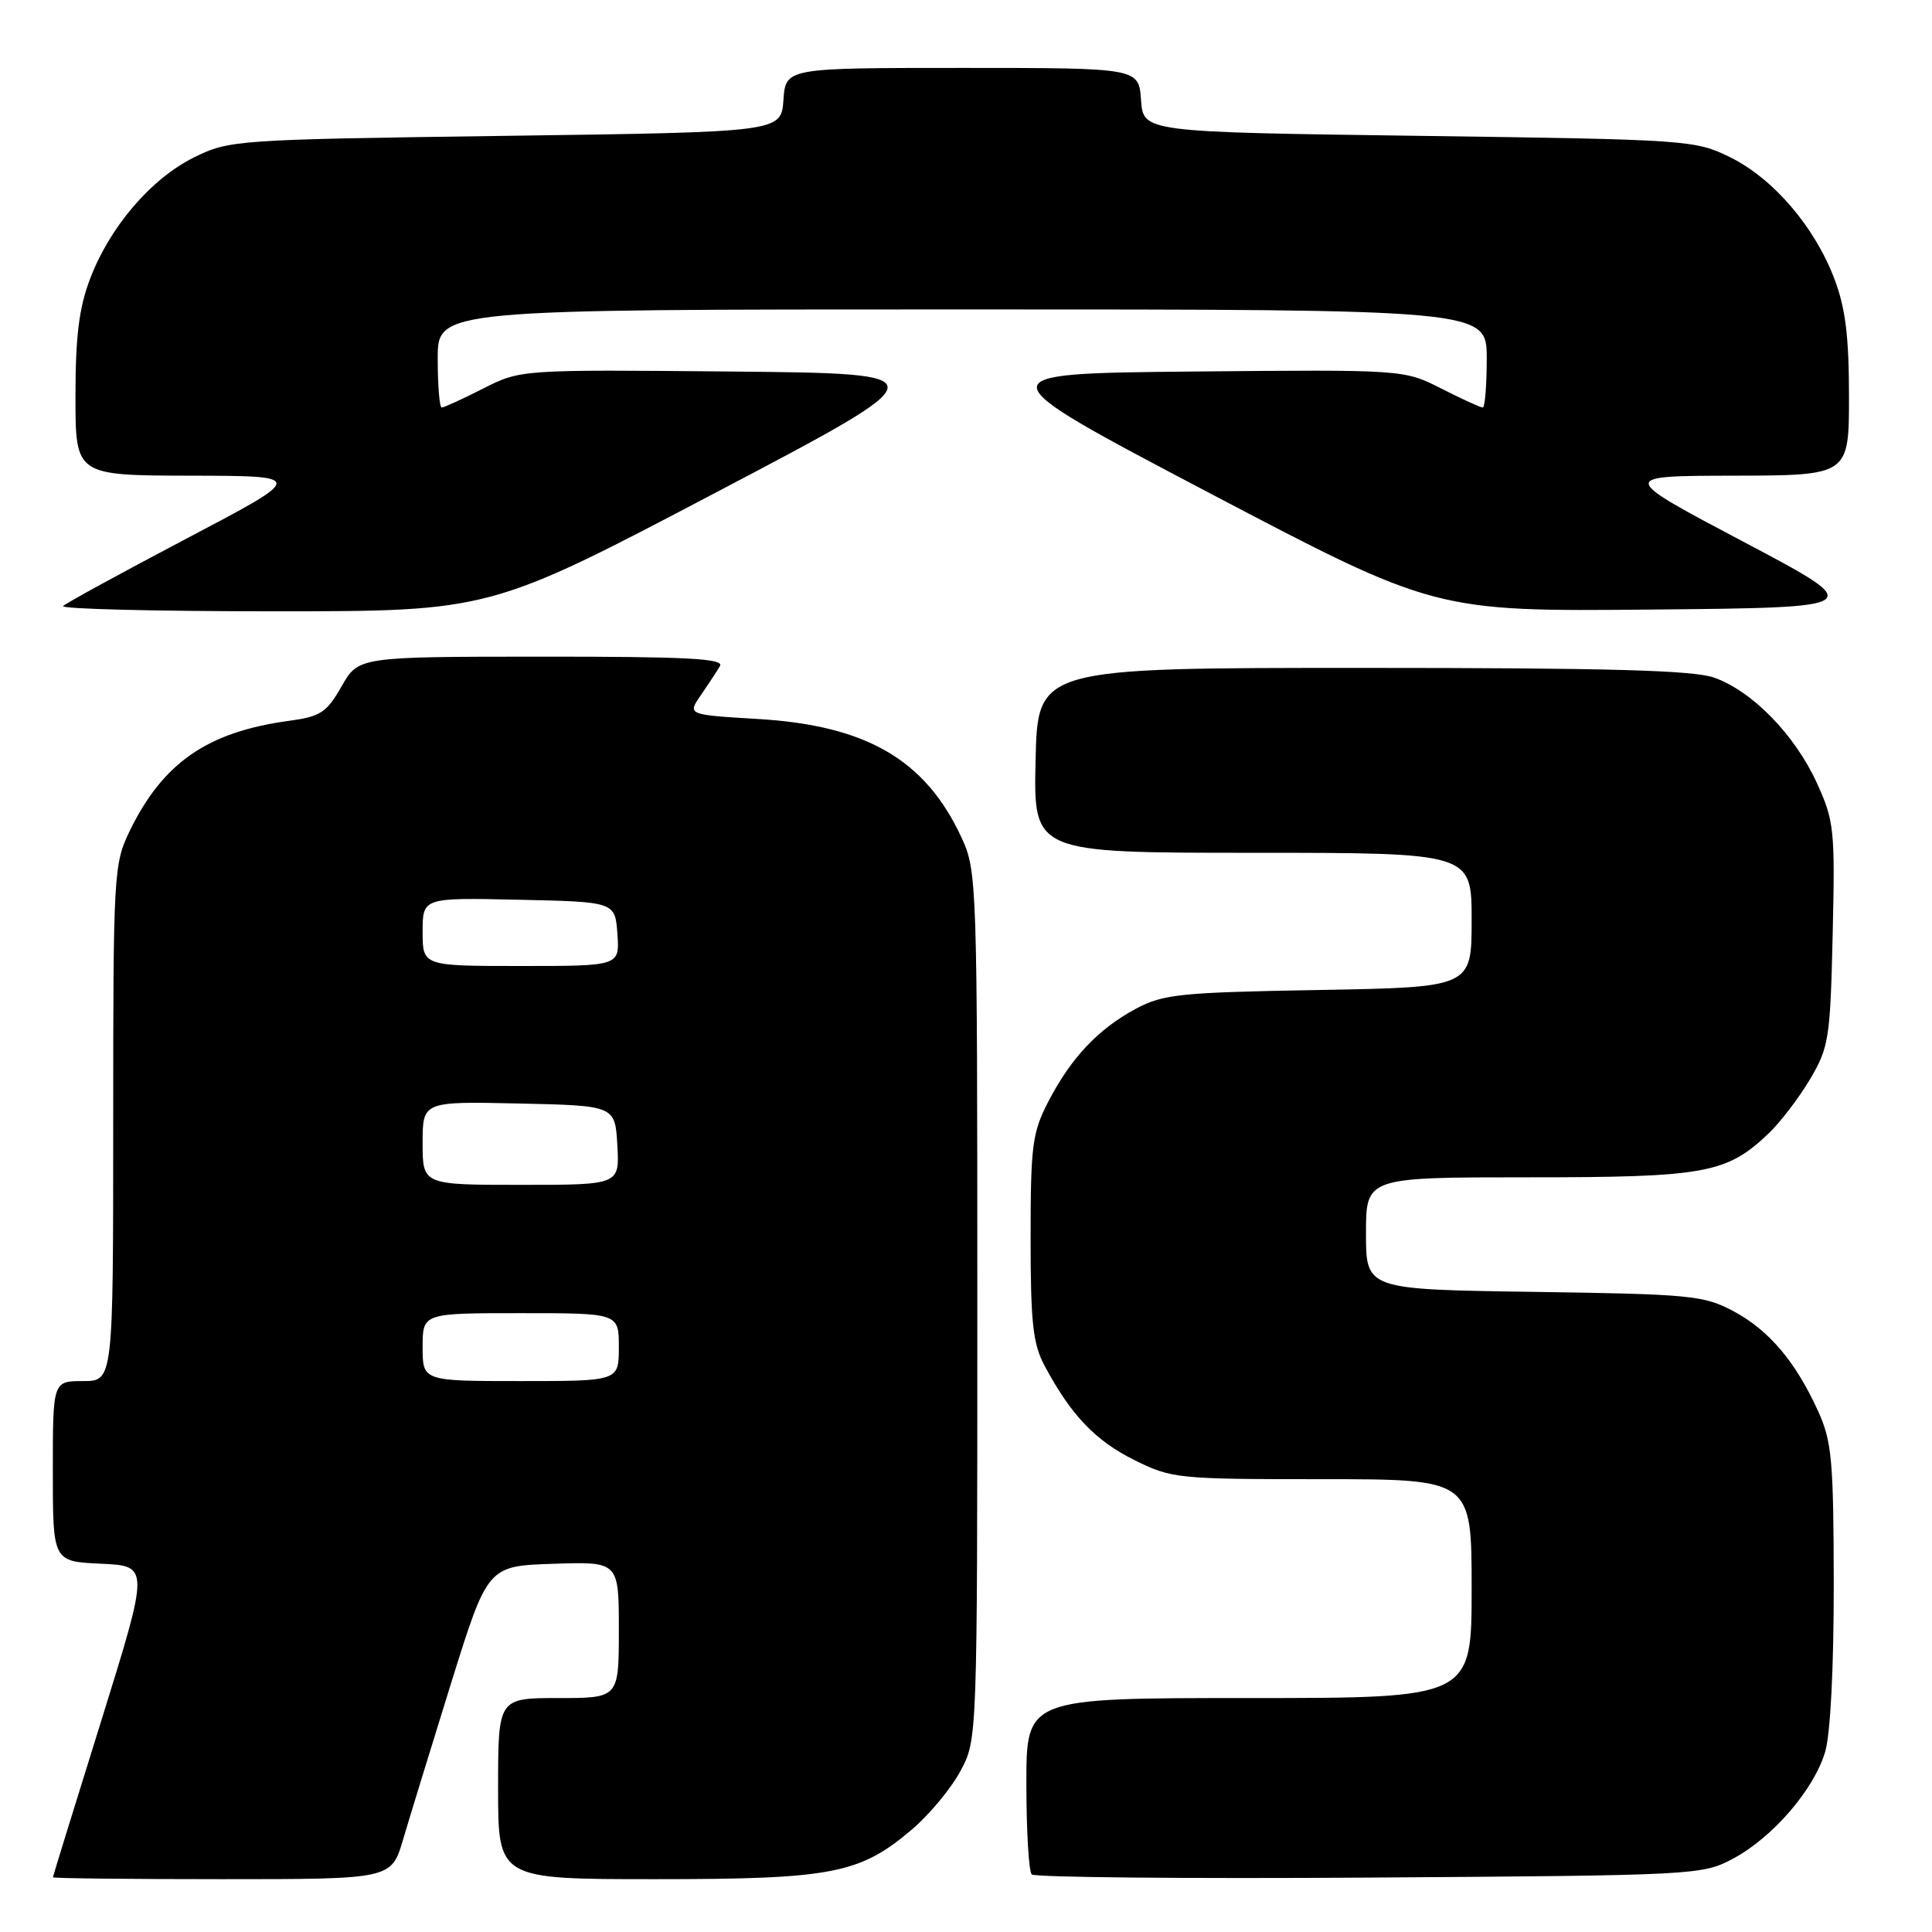 <?xml version="1.0" encoding="UTF-8" standalone="no"?>
<!DOCTYPE svg PUBLIC "-//W3C//DTD SVG 1.1//EN" "http://www.w3.org/Graphics/SVG/1.1/DTD/svg11.dtd" >
<svg xmlns="http://www.w3.org/2000/svg" xmlns:xlink="http://www.w3.org/1999/xlink" version="1.1" viewBox="0 0 256 256">
 <g >
 <path fill="currentColor"
d=" M 53.41 243.75 C 54.26 240.86 57.13 231.53 59.78 223.00 C 64.62 207.50 64.62 207.50 73.31 207.21 C 82.00 206.92 82.00 206.92 82.00 215.96 C 82.00 225.00 82.00 225.00 74.00 225.00 C 66.00 225.00 66.00 225.00 66.00 237.00 C 66.00 249.00 66.00 249.00 86.82 249.00 C 110.34 249.00 113.96 248.29 120.92 242.34 C 123.20 240.38 126.07 236.92 127.28 234.64 C 129.50 230.50 129.50 230.45 129.50 173.00 C 129.50 116.80 129.45 115.40 127.41 110.99 C 122.64 100.68 114.84 96.13 100.45 95.27 C 91.07 94.71 91.07 94.71 92.87 92.11 C 93.86 90.67 95.00 88.94 95.40 88.25 C 95.97 87.26 90.98 87.00 71.81 87.01 C 47.50 87.02 47.50 87.02 45.26 90.95 C 43.27 94.43 42.47 94.95 38.26 95.52 C 27.48 96.98 21.56 101.08 17.17 110.14 C 15.07 114.48 15.00 115.77 15.00 148.82 C 15.00 183.00 15.00 183.00 11.00 183.00 C 7.00 183.00 7.00 183.00 7.00 194.95 C 7.00 206.91 7.00 206.91 13.40 207.20 C 19.80 207.50 19.80 207.50 13.42 228.00 C 9.90 239.28 7.02 248.61 7.01 248.75 C 7.01 248.89 17.09 249.00 29.43 249.00 C 51.86 249.00 51.86 249.00 53.41 243.75 Z  M 229.64 246.28 C 234.88 243.48 240.34 237.16 241.84 232.14 C 242.54 229.80 242.99 221.01 242.98 209.88 C 242.96 193.58 242.73 190.99 240.93 187.03 C 237.94 180.44 234.41 176.26 229.69 173.74 C 225.77 171.65 224.05 171.48 203.25 171.18 C 181.00 170.86 181.00 170.86 181.00 163.43 C 181.00 156.00 181.00 156.00 202.53 156.00 C 225.97 156.00 228.77 155.49 234.34 150.20 C 235.90 148.71 238.38 145.47 239.84 143.00 C 242.34 138.77 242.52 137.61 242.84 123.79 C 243.16 109.91 243.04 108.77 240.73 103.72 C 237.82 97.36 232.18 91.58 227.14 89.79 C 224.38 88.81 213.08 88.50 180.50 88.50 C 137.50 88.50 137.50 88.50 137.22 100.75 C 136.94 113.00 136.94 113.00 165.97 113.00 C 195.00 113.00 195.00 113.00 195.00 121.91 C 195.00 130.82 195.00 130.82 174.75 131.18 C 156.35 131.50 154.13 131.73 150.50 133.67 C 145.52 136.34 141.90 140.18 138.89 146.00 C 136.79 150.06 136.56 151.82 136.56 164.00 C 136.56 175.28 136.86 178.08 138.43 181.00 C 141.89 187.48 145.13 190.89 150.28 193.45 C 155.24 195.92 155.98 196.00 175.20 196.00 C 195.00 196.00 195.00 196.00 195.00 210.50 C 195.00 225.00 195.00 225.00 165.50 225.00 C 136.00 225.00 136.00 225.00 136.00 236.33 C 136.00 242.57 136.32 247.98 136.71 248.37 C 137.09 248.76 157.23 248.95 181.46 248.79 C 224.74 248.50 225.57 248.46 229.64 246.28 Z  M 94.88 65.25 C 124.84 49.50 124.84 49.50 96.92 49.23 C 68.99 48.97 68.99 48.97 64.03 51.48 C 61.30 52.87 58.83 54.00 58.53 54.00 C 58.24 54.00 58.00 51.08 58.00 47.50 C 58.00 41.00 58.00 41.00 127.50 41.00 C 197.00 41.00 197.00 41.00 197.00 47.50 C 197.00 51.08 196.76 54.00 196.47 54.00 C 196.17 54.00 193.70 52.87 190.97 51.48 C 186.01 48.97 186.01 48.97 158.08 49.23 C 130.16 49.50 130.16 49.50 160.15 65.27 C 190.14 81.03 190.14 81.03 218.82 80.77 C 247.50 80.50 247.50 80.50 231.00 71.78 C 214.50 63.06 214.50 63.06 229.75 63.03 C 245.00 63.00 245.00 63.00 245.00 52.51 C 245.00 44.58 244.53 40.79 243.07 36.96 C 240.45 30.04 234.97 23.66 229.26 20.84 C 224.60 18.55 223.76 18.49 188.00 18.00 C 151.50 17.50 151.50 17.50 151.19 13.25 C 150.89 9.00 150.89 9.00 127.50 9.00 C 104.11 9.00 104.11 9.00 103.81 13.25 C 103.50 17.50 103.50 17.50 67.00 18.00 C 31.24 18.49 30.40 18.55 25.74 20.84 C 20.03 23.66 14.55 30.04 11.93 36.96 C 10.47 40.79 10.00 44.58 10.00 52.51 C 10.00 63.00 10.00 63.00 25.25 63.03 C 40.50 63.06 40.50 63.06 24.78 71.33 C 16.13 75.88 8.75 79.92 8.36 80.30 C 7.98 80.69 20.55 81.00 36.29 81.00 C 64.92 81.00 64.92 81.00 94.88 65.25 Z  M 56.00 178.50 C 56.00 174.00 56.00 174.00 69.00 174.00 C 82.00 174.00 82.00 174.00 82.00 178.50 C 82.00 183.00 82.00 183.00 69.00 183.00 C 56.00 183.00 56.00 183.00 56.00 178.50 Z  M 56.00 151.47 C 56.00 145.94 56.00 145.94 68.75 146.22 C 81.50 146.50 81.50 146.50 81.80 151.75 C 82.10 157.00 82.10 157.00 69.05 157.00 C 56.00 157.00 56.00 157.00 56.00 151.47 Z  M 56.00 123.47 C 56.00 118.94 56.00 118.94 68.75 119.22 C 81.50 119.50 81.50 119.50 81.81 123.75 C 82.11 128.00 82.11 128.00 69.06 128.00 C 56.00 128.00 56.00 128.00 56.00 123.47 Z "/>
</g>
</svg>